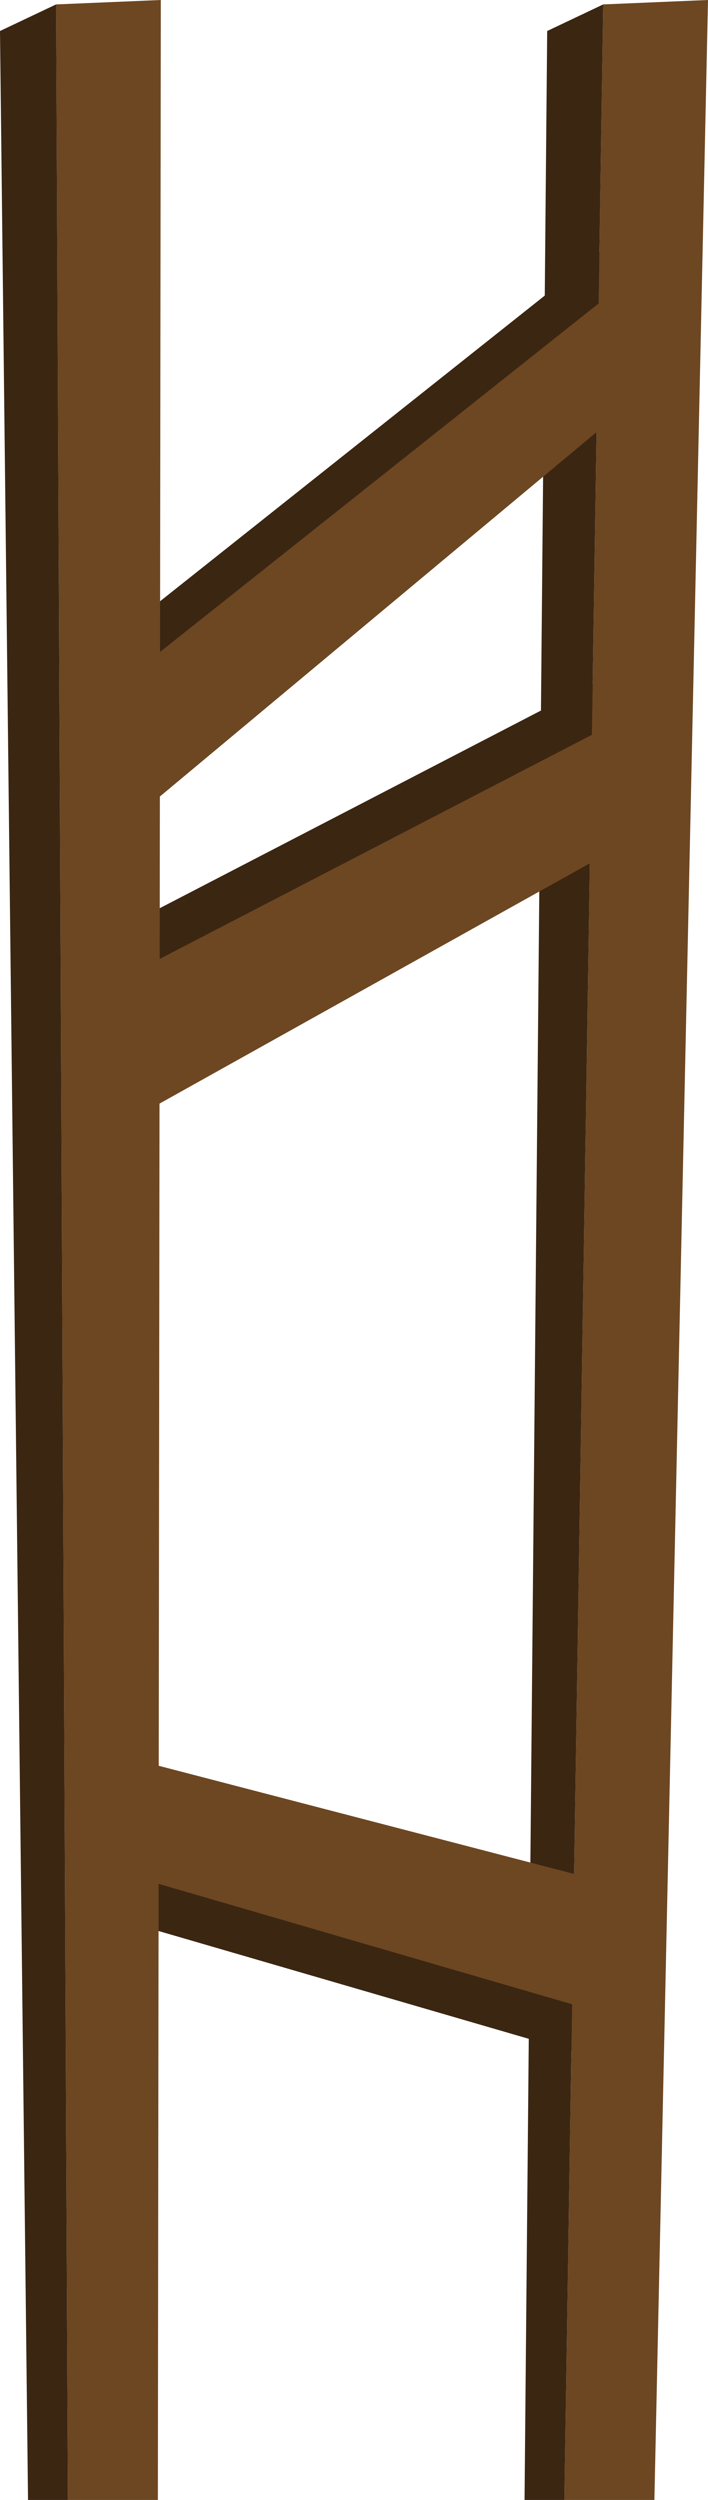 <svg xmlns="http://www.w3.org/2000/svg" width="139.74" height="493.33" viewBox="0 0 139.74 493.33">
  <defs>
    <style>
      .cls-1 {
        fill: #3b2612;
      }

      .cls-2 {
        fill: #6d4722;
      }
    </style>
  </defs>
  <title>Pillar_4</title>
  <g id="Layer_2" data-name="Layer 2">
    <g id="_0" data-name="0">
      <g>
        <polygon class="cls-1" points="115.52 379.44 27.02 356.41 27.02 379.81 115.52 405.58 115.52 379.44"/>
        <polygon class="cls-1" points="128.52 128.94 19.86 185.27 19.86 214.27 128.52 153.6 128.52 128.94"/>
        <polygon class="cls-1" points="127.86 42.17 19.19 128.5 19.19 157.5 127.86 66.83 127.86 42.17"/>
        <polygon class="cls-2" points="119.06 0.87 139.74 0 129.16 493.33 111.39 493.33 119.06 0.87"/>
        <polygon class="cls-1" points="119.06 0.87 108 6.12 103.53 493.33 111.39 493.33 119.06 0.87"/>
        <polygon class="cls-2" points="127.86 52.17 19.19 138.5 19.19 167.5 127.86 76.83 127.86 52.17"/>
        <polygon class="cls-2" points="128.52 138.94 19.86 195.27 19.86 224.27 128.52 163.6 128.52 138.94"/>
        <polygon class="cls-2" points="115.52 370.37 27.02 347.33 27.02 370.5 115.52 396.27 115.52 370.37"/>
        <g>
          <polygon class="cls-2" points="11.07 0.87 31.74 0 31.16 493.33 13.4 493.33 11.07 0.87"/>
          <polygon class="cls-1" points="11.07 0.87 0 6.12 5.53 493.33 13.4 493.33 11.07 0.87"/>
        </g>
      </g>
    </g>
  </g>
</svg>
